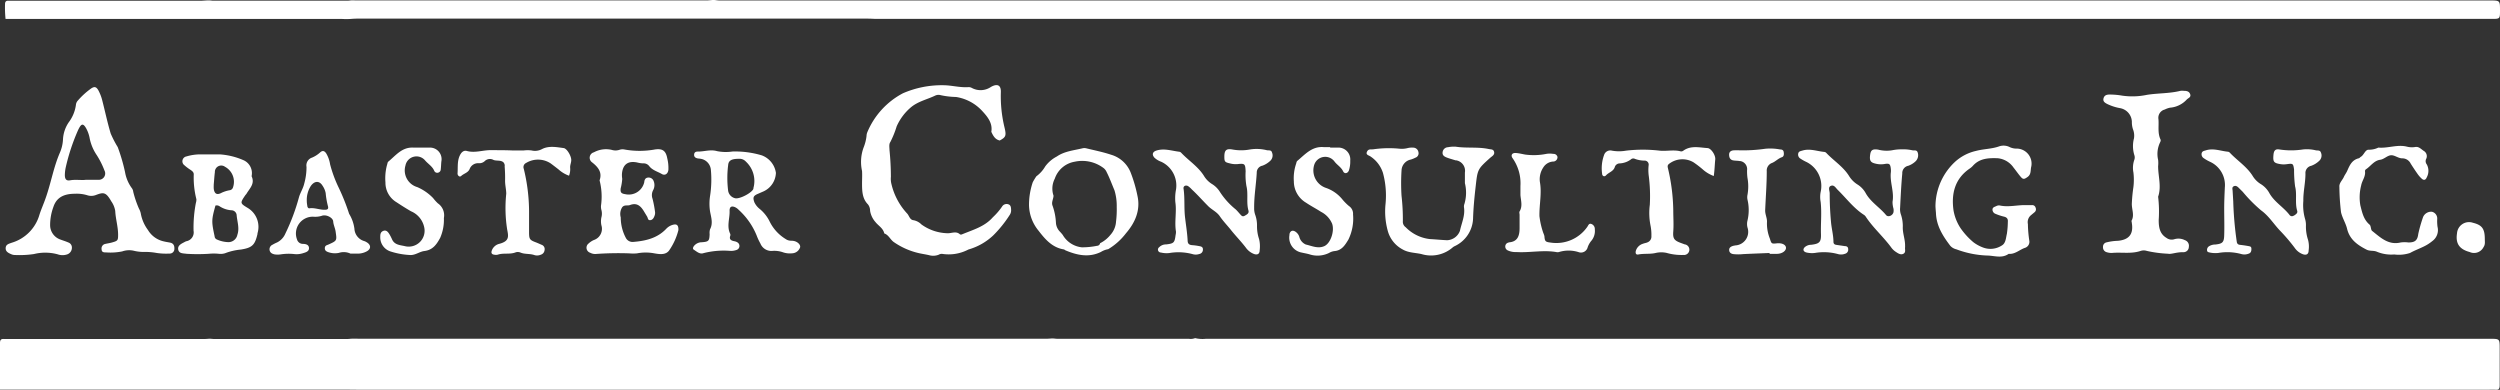 <svg id="Layer_1" data-name="Layer 1" xmlns="http://www.w3.org/2000/svg" viewBox="0 0 472.25 73.63"><rect x="0" y="0" width="472.25" height="73.63" fill="#333333" stroke="none"/><defs><style>.cls-1{fill:#fff;}</style></defs><title>Abaster-Logo-white</title><path class="cls-1" d="M66,169H.05V160.2c0-.57.18-.82.76-.76H38.13a11.64,11.64,0,0,0,1.46-.06c.31,0,.62.06.93.06H65.24a7.52,7.52,0,0,0,1.06-.05,14.36,14.36,0,0,1,1.47,0H197.18a14.35,14.35,0,0,0,1.6-.06c.35,0,.71.07,1.06.07h24.79a2.34,2.34,0,0,0,1.18-.13,5.9,5.9,0,0,0,2,.13h242.6c1.83,0,1.83,0,1.83,1.82v6.94c0,.61-.12.93-.8.86a11.74,11.74,0,0,0-1.2,0H67.85Z" transform="translate(-0.05 -95.4)"/><path class="cls-1" d="M39.54,95.47c.26,0,.53.06.79.06H65.45a4.19,4.19,0,0,0,.79-.05,5.77,5.77,0,0,1,.93,0h66.3c.4,0,.79-.05,1.19-.08s.89.09,1.33.09h334.4c1.91,0,1.91,0,1.91,1.88,0,1.6,0,1.6-1.63,1.6h-305c-.53,0-1.06-.05-1.6-.05H68a16.67,16.67,0,0,0-1.73.06,14.23,14.23,0,0,1-1.6,0H1.1A20.48,20.48,0,0,1,1,96.2c0-.54.23-.7.72-.66H38.08C38.57,95.52,39.05,95.47,39.54,95.47Z" transform="translate(-0.05 -95.4)"/><path class="cls-1" d="M163.19,123.25a8.38,8.38,0,0,0,.55-2.18,1.92,1.92,0,0,1,.13-.65,14.72,14.72,0,0,1,6.74-7.4,18.38,18.38,0,0,1,7.59-1.52c1.6,0,3.16.47,4.77.36a1.2,1.2,0,0,1,.64.14,3.46,3.46,0,0,0,3.63-.18c1.23-.69,1.92-.33,1.87,1a25.09,25.09,0,0,0,.71,6.73c.36,1.52.2,1.78-.92,2.39-.89-.2-1.25-.91-1.59-1.64.29-1.64-.75-2.88-1.66-3.87a8.48,8.48,0,0,0-5-2.71,15.2,15.2,0,0,1-2.9-.34,1.47,1.47,0,0,0-1,.06c-1.51.73-3.19,1.08-4.54,2.16a10,10,0,0,0-2.78,3.67,18.26,18.26,0,0,1-1.19,2.95c-.3.42-.17,1-.16,1.57q.25,2.49.26,5a4.11,4.11,0,0,0,.12,1.45,12.31,12.31,0,0,0,3,5.55c.35.43.48,1.15,1.16,1.21a2.85,2.85,0,0,1,1.49.8,8.76,8.76,0,0,0,5,1.66c.77,0,1.57-.45,2.28.21a.44.44,0,0,0,.38,0c2.06-.86,4.27-1.44,5.83-3.23a12,12,0,0,0,1.73-2,1,1,0,0,1,1.16-.46c.53.15.54.64.56,1.09a1.53,1.53,0,0,1-.24.89,22.33,22.33,0,0,1-3.16,3.93,11.38,11.38,0,0,1-4.66,2.64,8,8,0,0,1-5,.82,1.21,1.21,0,0,0-.63.17,2.84,2.84,0,0,1-1.82.08c-.6-.14-1.22-.23-1.82-.36a13.61,13.61,0,0,1-4.81-2.1c-.68-.46-1-1.38-1.82-1.64-.21-1-1.12-1.45-1.68-2.17a4.23,4.23,0,0,1-1-2.11A1.93,1.93,0,0,0,164,134c-1.09-1.1-1.1-2.56-1.11-3.93,0-.79.05-1.58,0-2.37A7.89,7.89,0,0,1,163.19,123.25Z" transform="translate(-0.05 -95.4)"/><path class="cls-1" d="M14.21,132c-2.17,0-3.51.75-4.08,2.51a9.86,9.86,0,0,0-.61,3.52,2.88,2.88,0,0,0,1.81,2.57c.54.21,1.1.37,1.62.6a1,1,0,0,1,.68,1,1.32,1.32,0,0,1-.85,1.24,2.74,2.74,0,0,1-1.84,0,8.91,8.91,0,0,0-4.48-.05,18.88,18.88,0,0,1-3.59.18,1.67,1.67,0,0,1-.65-.13c-.53-.23-1.13-.48-1.1-1.18s.6-.8,1.12-1A7.73,7.73,0,0,0,7.49,136c.34-1.08.82-2.11,1.19-3.2,1-2.82,1.48-5.77,2.66-8.51a7.14,7.14,0,0,0,.61-2.58,6.32,6.32,0,0,1,1.08-3.2,7,7,0,0,0,1.36-3.29,1.38,1.38,0,0,1,.38-.84,14.3,14.3,0,0,1,2.46-2.24c.65-.45,1-.37,1.4.32a8.25,8.25,0,0,1,.69,1.73c.56,2.14,1,4.31,1.64,6.43a19.7,19.7,0,0,0,1.33,2.57,34.24,34.24,0,0,1,1.38,4.72,7.16,7.16,0,0,0,1.26,3,1.38,1.38,0,0,1,.29.73,19.78,19.78,0,0,0,1.07,3.15,3.55,3.55,0,0,1,.34.86A7.45,7.45,0,0,0,28,138.85,4.63,4.63,0,0,0,31,141c.39.1.78.15,1.18.23.66.13.84.61.81,1.19a.87.87,0,0,1-.86.88H32a12,12,0,0,1-2.39-.12,11.62,11.62,0,0,0-2-.19,8.29,8.29,0,0,1-2.36-.24,3.93,3.93,0,0,0-2.11.14,11.25,11.25,0,0,1-3.05.19c-.4,0-.84,0-.85-.6a.87.87,0,0,1,.69-1c.48-.11,1-.18,1.43-.32.95-.27,1-.41,1-1.41,0-1.52-.47-3-.54-4.48a4.32,4.32,0,0,0-.75-1.84c-1-1.75-1.46-1.74-2.86-1.21a2.43,2.43,0,0,1-1.71.05A6.75,6.75,0,0,0,14.21,132Zm2-2.64h2.4a1.2,1.2,0,0,0,1.17-1.76,15.63,15.63,0,0,0-1.45-2.89A8.71,8.71,0,0,1,17,121.58a6.22,6.22,0,0,0-.71-2c-.49-.83-.83-.85-1.29,0a5.74,5.74,0,0,0-.29.6,38,38,0,0,0-2.21,6.7,7.35,7.35,0,0,0-.2,1.58c0,.8.29,1.13,1,1,1-.18,1.95,0,2.88-.08Z" transform="translate(-0.05 -95.4)"/><path class="cls-1" d="M409.6,143.33a22.65,22.65,0,0,1-4-.53,1.9,1.9,0,0,0-1.19,0c-1.77.6-3.61.21-5.41.38a3,3,0,0,1-1-.14.94.94,0,0,1-.69-1,.83.83,0,0,1,.68-.86,9.93,9.93,0,0,1,2.11-.29c2.11-.19,3-1.26,2.65-3.37,0-.18-.12-.39,0-.52.49-1,0-2,0-3.07a29.17,29.17,0,0,1,.3-3.18,11.65,11.65,0,0,0,0-2.79,4.51,4.51,0,0,1,.17-2.36,1.35,1.35,0,0,0,0-.92,5.8,5.8,0,0,1-.06-3.15,3.28,3.28,0,0,0-.19-1.71,4.23,4.23,0,0,1-.21-1.42,2.7,2.7,0,0,0-2.22-2.57,9.28,9.28,0,0,1-2.4-.77c-.45-.23-.9-.48-.73-1.1s.68-.7,1.16-.7a13.91,13.91,0,0,1,2.38.21,13.39,13.39,0,0,0,4.64-.15c2.11-.34,4.26-.24,6.34-.76a2.32,2.32,0,0,1,.66,0c.5,0,1,.08,1.19.65s-.36.69-.66,1a4.79,4.79,0,0,1-3.14,1.53,3.84,3.84,0,0,0-1,.35,1.61,1.61,0,0,0-1.2,1.82c.11,1.27-.19,2.59.38,3.81.13.29-.06.52-.15.75a5,5,0,0,0-.29,3.13,5.64,5.64,0,0,1,0,1.19c0,1.92.66,3.85,0,5.77a23.48,23.48,0,0,1,.11,4.38c0,1.29.14,2.59,1.44,3.38a1.65,1.65,0,0,0,1.51.27,2.67,2.67,0,0,1,2,.18,1.11,1.11,0,0,1,.74,1.27,1,1,0,0,1-1,1C411.21,143,410.19,143.47,409.6,143.33Z" transform="translate(-0.05 -95.4)"/><path class="cls-1" d="M359.92,141.85a2,2,0,0,1,0,.27c-.06.42.19.93-.31,1.21s-1-.06-1.45-.36a3.29,3.29,0,0,1-.78-.72c-1.48-2.05-3.42-3.73-4.83-5.83a1.39,1.39,0,0,0-.35-.4c-2-1.28-3.36-3.15-5-4.75-.37-.35-.67-1-1.28-.77s-.25.93-.24,1.41c0,1.82.08,3.64.25,5.46.11,1.24.45,2.45.46,3.7,0,.4.22.54.57.59l1.58.23c.32,0,.62.13.63.54a.8.8,0,0,1-.6.91,2.12,2.12,0,0,1-1.31.06,10.07,10.07,0,0,0-4.36-.22,4.64,4.64,0,0,1-1.59-.08c-.62-.15-.76-.59-.35-1a1.81,1.81,0,0,1,1.22-.46c1.52-.19,1.9-.47,1.85-2-.06-2,.17-4.08-.06-6.11a5,5,0,0,1,0-1.86,5.06,5.06,0,0,0-2.68-5.67,8.39,8.39,0,0,1-1.16-.65.88.88,0,0,1-.4-.92c.07-.43.4-.47.77-.58,1.44-.45,2.8.13,4.19.25a.61.61,0,0,1,.35.19c1.4,1.48,3.18,2.58,4.28,4.33a5,5,0,0,0,1.56,1.6,4.49,4.49,0,0,1,1.57,1.61c.94,1.73,2.66,2.72,3.87,4.19.39.48,1.27.11,1.41-.54a2.08,2.08,0,0,0,0-.66,4.61,4.61,0,0,1-.18-1.31c.34-1.88-.53-3.68-.32-5.54a3,3,0,0,0,0-.67c-.1-.92-.27-1.08-1.18-.92a4.13,4.13,0,0,1-1.71-.07c-1-.22-1.18-.62-1-1.79.13-.79.48-1,1.47-.86a6.32,6.32,0,0,0,2.64.13,8.77,8.77,0,0,1,1.85-.18,7.93,7.93,0,0,1,2,.18c.36.08.83-.13,1,.41a1.59,1.59,0,0,1-.43,1.7,3.84,3.84,0,0,1-1.36.82,1.4,1.4,0,0,0-1.12,1.45c-.2,2.16-.3,4.33-.41,6.5a3,3,0,0,0,.13,1.18,6.82,6.82,0,0,1,.38,2.36C359.43,139.47,359.95,140.6,359.92,141.85Z" transform="translate(-0.05 -95.4)"/><path class="cls-1" d="M231.33,125c0-1.21.35-1.57,1.53-1.36a9,9,0,0,0,3.29,0,7.82,7.82,0,0,1,3.18.13c.37.09.86-.1,1,.44a1.39,1.39,0,0,1-.35,1.59,4.32,4.32,0,0,1-1.46.9,1.31,1.31,0,0,0-1.07,1.34c-.12,2.21-.51,4.4-.49,6.63a3.64,3.64,0,0,0,.2,1.31,5.93,5.93,0,0,1,.34,2.09,7.49,7.49,0,0,0,.39,2.49,5.73,5.73,0,0,1,.11,2.12c0,.68-.41.93-1.06.7a3.35,3.35,0,0,1-1.56-1.21c-.91-1.2-2-2.29-2.91-3.46-.67-.82-1.4-1.58-2-2.46s-1.57-1.24-2.28-2c-1-1-1.94-2.08-3-3.06a4.4,4.4,0,0,0-.69-.62c-.48-.29-1,0-.87.52.25,1.77.07,3.56.27,5.33.17,1.45.41,2.9.49,4.36,0,.73.34.91,1,.94a10.61,10.61,0,0,1,1.19.17c.37.06.72.16.7.63a.82.82,0,0,1-.68.86,2.08,2.08,0,0,1-1.18.05,10.24,10.24,0,0,0-4.49-.23,4.52,4.52,0,0,1-1.59-.1.55.55,0,0,1-.32-1,1.79,1.79,0,0,1,1.32-.53c1.45-.17,1.6-.32,1.78-1.77a2.46,2.46,0,0,0,.07-.66c-.31-1.85.16-3.71-.12-5.57a8.71,8.71,0,0,1,.13-2.37,4.94,4.94,0,0,0-2.81-5.25,3.66,3.66,0,0,1-1.25-.75c-.55-.6-.37-1.14.39-1.37,1.47-.45,2.88.07,4.32.24a.63.63,0,0,1,.34.2c1.4,1.48,3.18,2.59,4.28,4.34a4.58,4.58,0,0,0,1.46,1.51,4.63,4.63,0,0,1,1.6,1.59,14.06,14.06,0,0,0,2.94,3.24c.29.27.54.58.81.88s.47.57.89.33.87-.45.71-1c-.43-1.52,0-3.11-.38-4.62a12.38,12.38,0,0,1-.15-2.79c-.07-1.41-.16-1.5-1.54-1.35a4.21,4.21,0,0,1-1.45-.14C231.44,126.05,231.33,125.94,231.33,125Z" transform="translate(-0.05 -95.4)"/><path class="cls-1" d="M421.91,133.47a66,66,0,0,0,.66,7.56c.06.46.28.59.68.63s1,.13,1.45.21.63.11.64.53-.09.8-.56.93a2.15,2.15,0,0,1-1.31.07,10,10,0,0,0-4.36-.22,5.13,5.13,0,0,1-1.59-.07c-.26-.06-.55-.08-.56-.44a.82.82,0,0,1,.3-.7,2.2,2.2,0,0,1,1.26-.38c1.33-.14,1.64-.4,1.68-1.7.06-1.68,0-3.37,0-5.06,0-1.33.06-2.65.12-4a4.82,4.82,0,0,0-2.82-4.88,7.55,7.55,0,0,1-1.15-.66.88.88,0,0,1-.41-.92c.09-.42.43-.46.79-.57,1.44-.46,2.8.13,4.19.26a.6.6,0,0,1,.35.19c1.39,1.48,3.17,2.59,4.28,4.34a4.62,4.62,0,0,0,1.46,1.52,4.61,4.61,0,0,1,1.68,1.69c.93,1.73,2.69,2.69,3.85,4.2a.56.56,0,0,0,.78.14l.05,0c.33-.23.76-.46.62-.92-.46-1.51,0-3.1-.4-4.62a23.87,23.87,0,0,1-.19-3.19c-.17-1.12-.2-1.15-1.36-1a3.93,3.93,0,0,1-1.19,0c-1.3-.21-1.46-.44-1.34-1.78.07-.77.36-1.13,1.1-1a14.62,14.62,0,0,0,4.49,0,7,7,0,0,1,2.38.16c.37.09.83-.09,1,.45a1.37,1.37,0,0,1-.37,1.58,4.32,4.32,0,0,1-1.47.9,1.38,1.38,0,0,0-1.09,1.48c0,1.73-.43,3.42-.4,5.14a9.51,9.51,0,0,0,.33,3.43,4,4,0,0,1,.16,1.32,8,8,0,0,0,.4,2.62,5,5,0,0,1,.11,2c0,.7-.41.94-1.07.72a3.21,3.21,0,0,1-1.56-1.21,34.08,34.08,0,0,0-2.85-3.33c-1.17-1.25-2.06-2.72-3.51-3.76a28.14,28.14,0,0,1-3.46-3.5l-.76-.75c-.26-.27-.57-.48-.94-.29s-.23.54-.21.83C421.83,132.05,421.87,132.76,421.91,133.47Z" transform="translate(-0.05 -95.4)"/><path class="cls-1" d="M37.93,124.56h3.6A13.35,13.35,0,0,1,46,125.64a2.66,2.66,0,0,1,1.62,2.76c0,.13-.08.29,0,.39.58,1.36-.43,2.22-1,3.2-.07.11-.17.2-.25.31-1,1.49-1,1.49.59,2.45a4.16,4.16,0,0,1,1.73,4.72v.13c-.48,2.08-1,2.6-3.13,2.94a11.11,11.11,0,0,0-3,.7,2.85,2.85,0,0,1-1.19.1,9.46,9.46,0,0,0-1.86,0,33.93,33.93,0,0,1-4.25,0c-.58-.1-1.38,0-1.54-.78s.57-1.11,1.16-1.42a2,2,0,0,1,.36-.17,1.69,1.69,0,0,0,1.37-2l0-.12a24.46,24.46,0,0,1,.45-5.15,2.06,2.06,0,0,0,.09-.66,16.66,16.66,0,0,1-.5-4.71c0-.4-.29-.62-.59-.83a8.52,8.52,0,0,1-1.17-.88.93.93,0,0,1,.38-1.67A9.25,9.25,0,0,1,37.93,124.56Zm2.82,9.66c-.76,2.75-.76,3-.16,5.82a.69.69,0,0,0,.43.6,5.63,5.63,0,0,0,2.18.5,1.72,1.72,0,0,0,1.69-1.39c.44-1.29-.05-2.51-.14-3.76a1,1,0,0,0-1-.87,4.67,4.67,0,0,1-2.23-.76.93.93,0,0,0-.77-.13Zm-.32-3.91a5.53,5.53,0,0,0,0,.77c.13.94.61,1.21,1.47.74a6.06,6.06,0,0,1,1.51-.48.76.76,0,0,0,.66-.56,3.22,3.22,0,0,0-1.51-3.87,1.2,1.2,0,0,0-1.92,1c-.1.78-.14,1.56-.22,2.41Z" transform="translate(-0.05 -95.4)"/><path class="cls-1" d="M276.77,130v-2a2,2,0,0,0-1.64-2.31H275c-.55-.18-1.11-.32-1.65-.53s-.89-.47-.78-1.08a1.05,1.05,0,0,1,1-.87,5.77,5.77,0,0,1,1.46-.1c2.07.32,4.18,0,6.24.44.38.09.85,0,1,.48s-.16.75-.5,1l-.21.17c-2.42,2.18-2.39,2.18-2.76,5.45-.23,2-.43,4.06-.49,6.11a6,6,0,0,1-3.45,5.13,2,2,0,0,0-.34.2,6.23,6.23,0,0,1-5.93,1.31c-1.2-.28-2.47-.23-3.58-.88a5.65,5.65,0,0,1-2.81-3.51,13.83,13.83,0,0,1-.43-5,16.4,16.4,0,0,0-.48-5.95A5.85,5.85,0,0,0,259,125c-.32-.26-1-.31-.74-.91s.72-.44,1.16-.48a20.58,20.58,0,0,1,5-.12,4.44,4.44,0,0,0,1.59-.13,3.42,3.42,0,0,1,1.06-.07,1,1,0,0,1,.92.84.87.87,0,0,1-.58,1.06,4.79,4.79,0,0,1-.86.35,2.18,2.18,0,0,0-1.75,2.07,37.85,37.85,0,0,0,0,4.79,39.13,39.13,0,0,1,.25,4.77,1.25,1.25,0,0,0,.53,1.15,7.58,7.58,0,0,0,4.56,2.24c1.09.06,2.18.17,3.28.22a2.72,2.72,0,0,0,2.41-1.77c.31-1.46,1-2.87.77-4.43a1.34,1.34,0,0,1,.08-.66A7.47,7.47,0,0,0,276.77,130Z" transform="translate(-0.05 -95.4)"/><path class="cls-1" d="M209.39,142.47A3.83,3.83,0,0,0,208,143c-2.28,1.1-4.48.61-6.66-.3-.12-.05-.22-.17-.35-.19-2.22-.35-3.58-2-4.79-3.57a7.8,7.8,0,0,1-1.77-4.85,13.29,13.29,0,0,1,.71-4.27q.31-.58.68-1.12a6.11,6.11,0,0,0,1.67-1.86,6.36,6.36,0,0,1,2.2-1.88c1.45-1,3.21-1.15,4.87-1.55a1.44,1.44,0,0,1,.66,0c1.59.39,3.21.71,4.75,1.23a5.67,5.67,0,0,1,3.65,3.32,26.71,26.71,0,0,1,1.31,4.5c.57,2.66-.45,5-2.18,7A11.88,11.88,0,0,1,209.39,142.47Zm-10.33-10.13c0,.65-.46,1.26-.17,1.95a11.2,11.2,0,0,1,.63,3.25,2.65,2.65,0,0,0,.68,1.55,7.38,7.38,0,0,1,.61.7,4.74,4.74,0,0,0,3.61,2.33,14.39,14.39,0,0,0,2.88-.29.59.59,0,0,0,.56-.49,5.84,5.84,0,0,0,1.94-1.56,4.11,4.11,0,0,0,1.07-2.52,18.48,18.48,0,0,0,.13-2.79,10,10,0,0,0-.43-3.13c-.48-1.13-.9-2.3-1.46-3.4a2,2,0,0,0-.54-.75,6.68,6.68,0,0,0-5.52-1.24,4.81,4.81,0,0,0-3.75,3.2,4.11,4.11,0,0,0-.25,3.18Z" transform="translate(-0.05 -95.4)"/><path class="cls-1" d="M365.66,134.38a11.54,11.54,0,0,1,3.76-8.47,8.73,8.73,0,0,1,3.89-2c1.46-.39,3-.36,4.4-.87a2.58,2.58,0,0,1,2,.16,3,3,0,0,0,1.15.27,2.84,2.84,0,0,1,2.86,3.56c-.11.64,0,1.33-.66,1.8s-.86.49-1.34-.08-.86-1.13-1.31-1.69a4.12,4.12,0,0,0-3-1.77c-1.69-.06-3.4,0-4.67,1.42a3.39,3.39,0,0,1-.6.52c-2.81,1.92-3.5,4.71-3.08,7.85a8.77,8.77,0,0,0,1.34,3.42,13.36,13.36,0,0,0,2.44,2.67,7.16,7.16,0,0,0,1.85,1,3.94,3.94,0,0,0,3.46-.37c.81-.43.8-1.44,1-2.23a16.48,16.48,0,0,0,.18-2.26c.06-.61-.22-.88-.78-1a10,10,0,0,1-1.51-.5.87.87,0,0,1-.61-.8c0-.47.42-.53.72-.68a1.09,1.09,0,0,1,.64-.12c1.69.38,3.36-.12,5-.06h1.07a.64.64,0,0,1,.71.47.71.71,0,0,1-.17.85l-.72.6a1.7,1.7,0,0,0-.56,1.65,23.58,23.58,0,0,0,.26,3.11,1.2,1.2,0,0,1-.81,1.39c-1,.32-1.88,1.25-3.08,1.13-1.3.92-2.68.34-4.07.32a18.27,18.27,0,0,1-5.83-1.18,2.2,2.2,0,0,1-1.13-.66c-1.42-1.86-2.64-3.79-2.71-6.23C365.71,135.18,365.68,134.78,365.66,134.38Z" transform="translate(-0.05 -95.4)"/><path class="cls-1" d="M452.33,143.47a7.12,7.12,0,0,1-3.27-.51c-.64-.29-1.36-.07-2-.42-1.72-.88-3.17-1.92-3.65-3.94-.26-1.07-.89-2-1.14-3.11a43.42,43.42,0,0,1-.31-4.77c-.08-.74.57-1.27.85-1.91.18-.4.47-.76.64-1.16.44-1,.86-2,2.12-2.34.16,0,.29-.2.44-.29.59-.34.78-1.26,1.41-1.34a4,4,0,0,0,1.88-.39.22.22,0,0,1,.13,0c1.77.12,3.51-.63,5.28-.19a3.76,3.76,0,0,0,1.57.07c.69-.12,1.09.38,1.61.73a1.15,1.15,0,0,1,.44,1.56h0a1,1,0,0,0,.14,1,2.55,2.55,0,0,1,0,2.43c-.22.56-.59.62-1,.22a5.24,5.24,0,0,1-.78-.91c-.44-.62-.85-1.25-1.26-1.89a1.76,1.76,0,0,0-1.6-1c-.78,0-1.45-.65-2.15-.58s-1.28.75-2,.85c-1.2.16-1.81,1.23-2.73,1.82a.43.43,0,0,0-.15.35c.14,1-.56,1.76-.72,2.66a8.92,8.92,0,0,0-.16,3.78c.34,1.34.6,2.68,1.75,3.65.29.25.2,1,.49,1.19,1.57,1.24,3.07,2.73,5.38,2.17a5.82,5.82,0,0,1,1.46,0c1.22,0,1.71-.37,1.86-1.6a26.93,26.93,0,0,1,.91-3.2,1.66,1.66,0,0,1,1.67-1,1.31,1.31,0,0,1,1,1.39,7.94,7.94,0,0,0,.06,1.46,2.55,2.55,0,0,1-1,2.7,7.71,7.71,0,0,1-1.56,1c-.87.43-1.78.76-2.64,1.24A6.79,6.79,0,0,1,452.33,143.47Z" transform="translate(-0.05 -95.4)"/><path class="cls-1" d="M323.78,128.65a6.49,6.49,0,0,1-2.06-1.23,17.93,17.93,0,0,0-1.8-1.38,4.12,4.12,0,0,0-4.62.34c-.29.25-.25.48-.17.82a36.19,36.19,0,0,1,1,7.93c0,1.33.1,2.65,0,4s.16,1.71,1.53,2.2l.63.23a1,1,0,0,1-.25,2,10.2,10.2,0,0,1-3.14-.38,4.66,4.66,0,0,0-2.07,0c-1.06.26-2.2.08-3.29.29-.52.1-.57-.31-.48-.69a2,2,0,0,1,1.36-1.34c.28-.12.61-.14.88-.28A1.15,1.15,0,0,0,312,140a8.93,8.93,0,0,0-.19-2.11,12.2,12.2,0,0,1-.11-3.81,30,30,0,0,0-.22-5.61,8.26,8.26,0,0,1,0-1.87.75.75,0,0,0-.77-.86,5.33,5.33,0,0,1-1.82-.33.7.7,0,0,0-.63,0,3.86,3.86,0,0,1-2.32.86,1,1,0,0,0-.83.6c-.23.9-1.14,1.06-1.67,1.64-.32.36-.73.15-.75-.28a7.33,7.33,0,0,1,.37-3.55,1.23,1.23,0,0,1,1.49-.82,7.59,7.59,0,0,0,2.66,0,27.12,27.12,0,0,1,6.35,0c1.31.14,2.66-.23,4,.14a.68.68,0,0,0,.49-.15c1.41-1,3-.58,4.52-.48.68,0,1.58,1.33,1.49,2.16S323.95,127.47,323.78,128.65Z" transform="translate(-0.05 -95.4)"/><path class="cls-1" d="M251.33,123.28h1.47a2.24,2.24,0,0,1,2.31,2.47,5.34,5.34,0,0,1-.25,1.84c-.22.58-.83.71-1.09.18-.38-.81-1.15-1.2-1.65-1.88a2.18,2.18,0,0,0-3.79.58,3.49,3.49,0,0,0,2.12,4.4,6.89,6.89,0,0,1,3.12,2.13,9.56,9.56,0,0,0,1.3,1.32,1.76,1.76,0,0,1,.77,1.59,9,9,0,0,1-.88,4.75c-.61,1-1.24,2.07-2.65,2.17a2.63,2.63,0,0,0-1,.35,4.91,4.91,0,0,1-3.74.25c-.47-.13-1-.22-1.43-.32a2.86,2.86,0,0,1-2.31-3.32l0-.17c.14-.6.57-.8,1.09-.48a1.81,1.81,0,0,1,.77,1,2.15,2.15,0,0,0,1.23,1.45c1.13.26,2.31.84,3.5.3s1.94-2.83,1.48-4.2a4.45,4.45,0,0,0-2.1-2.27c-.93-.6-1.92-1.11-2.84-1.73a4.67,4.67,0,0,1-2.3-4,8.52,8.52,0,0,1,.4-3.28c.08-.2.09-.48.24-.61,1.48-1.23,2.78-2.8,5-2.61h1.2Z" transform="translate(-0.05 -95.4)"/><path class="cls-1" d="M288.33,124.62a12.09,12.09,0,0,0,3.81-.15,3.91,3.91,0,0,1,1.32,0,.75.75,0,0,1,.8.58.83.83,0,0,1-.7.86,2.36,2.36,0,0,0-2,1.15,4,4,0,0,0-.63,2.68c.4,2.18-.13,4.33-.08,6.49a15,15,0,0,0,.73,3.18,3.18,3.18,0,0,1,.21.6c.07,1,.2,1.1,1.22,1.22a7.12,7.12,0,0,0,6.86-2.95c.2-.26.3-.74.77-.58a1,1,0,0,1,.67,1,2.89,2.89,0,0,1-.6,2.12,4,4,0,0,0-.74,1.26,1.31,1.31,0,0,1-1.55,1l-.23-.07a6.18,6.18,0,0,0-3.65,0,1.07,1.07,0,0,1-.53,0c-2.52-.42-5,.16-7.54,0a3.4,3.4,0,0,1-1.56-.29.8.8,0,0,1-.51-.84.74.74,0,0,1,.58-.65l.12-.05c1.74-.13,2-1.4,2-2.75V136c0-.22-.1-.5,0-.66.61-1,.24-2.06.16-3.1v-1.71a8.23,8.23,0,0,0-1.47-5.23c-.38-.51-.17-1,.48-1S287.95,124.59,288.33,124.62Z" transform="translate(-0.05 -95.4)"/><path class="cls-1" d="M334.33,143.19c-1.68.07-3.37.13-5,.21a8.45,8.45,0,0,1-1.86,0c-.44-.07-.76-.29-.78-.77s.37-.67.76-.79l.39-.08a2.57,2.57,0,0,0,2.31-3.39,2.65,2.65,0,0,1,0-1.31,8.59,8.59,0,0,0,0-3.95,2.26,2.26,0,0,1,0-.91,8.94,8.94,0,0,0,0-3.18,9.76,9.76,0,0,1-.08-1.46,1.54,1.54,0,0,0-1.31-1.74h-.1c-.39-.07-.8-.05-1.19-.12-.59-.1-.78-.53-.79-1.07s.35-.79.84-.83a12,12,0,0,1,1.2,0,30,30,0,0,0,4.79-.3,9.91,9.91,0,0,1,2.79.13c.33,0,.63.09.69.48s.08.86-.38,1c-.69.25-1.18.81-1.82,1.07a1.52,1.52,0,0,0-1,1.56c0,2.49-.2,5-.3,7.44,0,.77.41,1.49.34,2.23a7.59,7.59,0,0,0,.55,3.07c.29.95.31,1,1.28.89s1.69.23,1.76.78-.61,1.16-1.63,1.2h-1.47Z" transform="translate(-0.05 -95.4)"/><path class="cls-1" d="M469.43,140.58c0,.47.11,1-.24,1.5a2,2,0,0,1-2.61.93c-2-.54-2.69-1.64-2.4-3.53a2.27,2.27,0,0,1,3-2C468.91,137.91,469.43,138.6,469.43,140.58Z" transform="translate(-0.05 -95.4)"/><path class="cls-1" d="M66,135.79a7.13,7.13,0,0,1,1,2.82,2.57,2.57,0,0,0,1.85,2.33,2,2,0,0,1,.48.23c.83.5.84,1.26,0,1.71a3.59,3.59,0,0,1-1.65.43H66.26a3,3,0,0,0-2.2-.14,3.78,3.78,0,0,1-2-.14c-.35-.12-.66-.3-.65-.74s.25-.54.57-.65l.12-.05c1.62-.73,1.6-.72,1.35-2.44-.09-.66-.41-1.24-.46-1.93s-1.29-1.36-2.14-1.06a4.12,4.12,0,0,1-1.56.18,3.17,3.17,0,0,0-3.14,4.27,1.15,1.15,0,0,0,1.07.86c.53,0,1.18.11,1.2.79s-.69.83-1.24,1a3.92,3.92,0,0,1-1.57.13,9.88,9.88,0,0,0-2.52.06,3.77,3.77,0,0,1-1.19,0c-.47-.11-.84-.31-.93-.82a.94.94,0,0,1,.56-1,6.48,6.48,0,0,1,.83-.42,3.3,3.3,0,0,0,1.6-1.7,38.48,38.48,0,0,0,2.56-6.83c.25-.89.79-1.67,1-2.6a11.5,11.5,0,0,0,.43-3.15A1.55,1.55,0,0,1,59,125.17a5.48,5.48,0,0,0,1.55-1c.49-.42.8-.23,1.1.17a5.79,5.79,0,0,1,.76,2.12,24,24,0,0,0,1.53,4.2A39.35,39.35,0,0,1,66,135.79Zm-8-2.3a7.52,7.52,0,0,0,.1.79c0,.21.17.51.39.47,1-.16,2,.33,3,.27.43,0,.65-.18.51-.67a15.22,15.22,0,0,1-.43-2.48,3.7,3.7,0,0,0-.56-1.34c-.65-1.11-1.62-.94-2.28.05a4.87,4.87,0,0,0-.72,2.89Z" transform="translate(-0.05 -95.4)"/><path class="cls-1" d="M117.59,129.19a9.7,9.7,0,0,1-.29,1.78c-.1.81.12,1,.91,1.12a3,3,0,0,0,3.55-2.32l0-.08c.08-.47.3-.74.77-.75a1,1,0,0,1,1,.68,2,2,0,0,1-.09,1.68,2,2,0,0,0-.12,1.66,21.49,21.49,0,0,1,.47,2.48,1.47,1.47,0,0,1-.12.78c-.14.39-.38.75-.82.77s-.4-.41-.55-.66l-.69-1.14c-.6-.94-1.32-1.53-2.55-1.06-.46.18-1.06-.1-1.47.41a2.35,2.35,0,0,0-.28,1.93,8.19,8.19,0,0,0,1,3.94,1.43,1.43,0,0,0,1.35.69c2.34-.19,4.56-.69,6.26-2.5a2.69,2.69,0,0,1,1.38-.77c.55-.13.85.12.89.68a1.45,1.45,0,0,1,0,.4,11.79,11.79,0,0,1-1.68,3.71c-.63,1-1.87.81-2.84.64a8.67,8.67,0,0,0-3.29,0,8.18,8.18,0,0,1-1.46,0,58.88,58.88,0,0,0-6.37.12,2,2,0,0,1-1-.23,1,1,0,0,1-.32-1.75,3.56,3.56,0,0,1,1-.66,2.23,2.23,0,0,0,1.42-2.8,3.57,3.57,0,0,1,0-1.46,2.67,2.67,0,0,0,0-1.44,2.38,2.38,0,0,1-.07-.79,12.25,12.25,0,0,0-.27-4.78c.56-1.56-.34-2.55-1.41-3.4a1.06,1.06,0,0,1,.34-1.9,4.78,4.78,0,0,1,3.36-.46,2.36,2.36,0,0,0,1.44,0,1.78,1.78,0,0,1,.92-.08,16.13,16.13,0,0,0,5.83,0c1.43-.2,2.05.26,2.31,1.7a7.54,7.54,0,0,1,.21,2.14c-.08.76-.64,1.17-1.28.78s-1.75-.68-2.34-1.47a1.33,1.33,0,0,0-1.16-.52,4.61,4.61,0,0,1-1-.14c-1.86-.44-2.91.36-3,2.27A5.45,5.45,0,0,0,117.59,129.19Z" transform="translate(-0.05 -95.4)"/><path class="cls-1" d="M149.33,143.27a3.86,3.86,0,0,1-1.31-.19,5,5,0,0,0-2-.29,2.24,2.24,0,0,1-2.34-1.41,10.07,10.07,0,0,1-.68-1.45,13.27,13.27,0,0,0-3.4-4.88,2.36,2.36,0,0,0-.63-.48c-.71-.34-1.13-.13-1.1.68.05,1.44-.58,2.9.12,4.32a.58.58,0,0,1,0,.39c-.22.68.16.87.73,1a1.63,1.63,0,0,1,.62.22.79.79,0,0,1-.07,1.4,3,3,0,0,1-1.44.2,15.33,15.33,0,0,0-4.89.44c-.7.25-1.26-.29-1.81-.64-.29-.18-.16-.47,0-.7a1.9,1.9,0,0,1,1.5-.72c1.3-.1,1.42-.26,1.47-1.53a2.28,2.28,0,0,1,.08-.92c.6-1.13.2-2.26,0-3.37a9.53,9.53,0,0,1,0-2.91,20.17,20.17,0,0,0,.15-5,2.31,2.31,0,0,0-1.74-2,4.41,4.41,0,0,0-.66-.09c-.42-.07-.8-.24-.76-.75s.42-.57.78-.56c1.18,0,2.31-.44,3.55-.08a8.51,8.51,0,0,0,2.92.07,17.57,17.57,0,0,1,5.51.72,4.15,4.15,0,0,1,2.69,3.32,4,4,0,0,1-2.29,3.47l-1.1.48c-.9.38-1,.71-.67,1.62a3.52,3.52,0,0,0,1,1.24,7.12,7.12,0,0,1,1.88,2.38,8,8,0,0,0,3,3.29,1.77,1.77,0,0,0,1,.33,2.7,2.7,0,0,1,.66.07c.69.18,1.17.71,1.1,1.15a1.65,1.65,0,0,1-1.32,1.14A4.71,4.71,0,0,1,149.33,143.27ZM139.6,125.4c-1.31,0-1.93.29-2,1.18a19.22,19.22,0,0,0,0,4.88,1.72,1.72,0,0,0,1.29,1.38c.8.24,3.2-1,3.48-1.78a.91.91,0,0,0,0-.13,5,5,0,0,0-1.42-5,1.61,1.61,0,0,0-1.35-.53Z" transform="translate(-0.05 -95.4)"/><path class="cls-1" d="M107.54,128.59a5.92,5.92,0,0,1-2-1.2c-.49-.38-1-.78-1.48-1.13a4.34,4.34,0,0,0-4.64-.07.86.86,0,0,0-.43,1.09,34.34,34.34,0,0,1,1,8v4c0,1.35.15,1.47,1.37,1.93.33.13.65.28,1,.43a.86.86,0,0,1,.56,1,1,1,0,0,1-.73.88,1.73,1.73,0,0,1-1.18.07c-.85-.31-1.77-.13-2.61-.47a1.34,1.34,0,0,0-.92-.06c-1.1.45-2.3.07-3.41.45a1.54,1.54,0,0,1-.66,0c-.45-.05-.62-.31-.47-.75a2,2,0,0,1,1.39-1.29c1.95-.5,1.79-1.38,1.53-2.69a25.85,25.85,0,0,1-.18-6.77c0-.81-.23-1.65-.22-2.5a26.52,26.52,0,0,0-.08-2.66.92.92,0,0,0-.29-.84c-.54-.39-1.23-.18-1.8-.39a1.4,1.4,0,0,0-1.7.24,1.5,1.5,0,0,1-1.11.37,1.7,1.7,0,0,0-1.7,1.06c-.29.74-1.09.87-1.6,1.34-.35.33-.72-.14-.7-.46.09-1.18-.1-2.41.49-3.52.27-.51.69-.9,1.28-.73,1.53.42,3-.17,4.5-.16s2.72,0,4.07.06H99a5.85,5.85,0,0,1,1.46,0,2.78,2.78,0,0,0,2-.27c1.28-.65,2.71-.36,4.06-.18.64.08,1.45,1.52,1.44,2.26,0,.49-.24.94-.21,1.44A3.36,3.36,0,0,1,107.54,128.59Z" transform="translate(-0.05 -95.4)"/><path class="cls-1" d="M79.62,123.28h1.6a2.19,2.19,0,0,1,2.2,2.64c-.05.49-.05,1-.11,1.46a.66.66,0,0,1-.57.65.6.6,0,0,1-.66-.36c-.36-.86-1.18-1.31-1.76-2a2.12,2.12,0,0,0-3.68,1,3.28,3.28,0,0,0,2.22,4.07,9.21,9.21,0,0,1,3,2.07,8.58,8.58,0,0,0,.9,1,2.74,2.74,0,0,1,1.14,2.78,8.51,8.51,0,0,1-.7,3.74c-.69,1.27-1.41,2.3-3,2.49-.86.11-1.58.72-2.53.76a14.29,14.29,0,0,1-3.91-.7,2.79,2.79,0,0,1-1.88-2.65c0-.49,0-1,.59-1.22s.91.26,1.17.68a8.7,8.7,0,0,1,.48.95c.49,1.06,1.56,1.05,2.46,1.27a3,3,0,0,0,3.6-3.6,4.22,4.22,0,0,0-2.49-3c-.92-.53-1.83-1.11-2.71-1.69a4.29,4.29,0,0,1-2.12-3.77,9.65,9.65,0,0,1,.3-3.3c.08-.21.09-.49.23-.61,1.41-1.16,2.58-2.76,4.71-2.66h1.52Z" transform="translate(-0.05 -95.4)"/></svg>